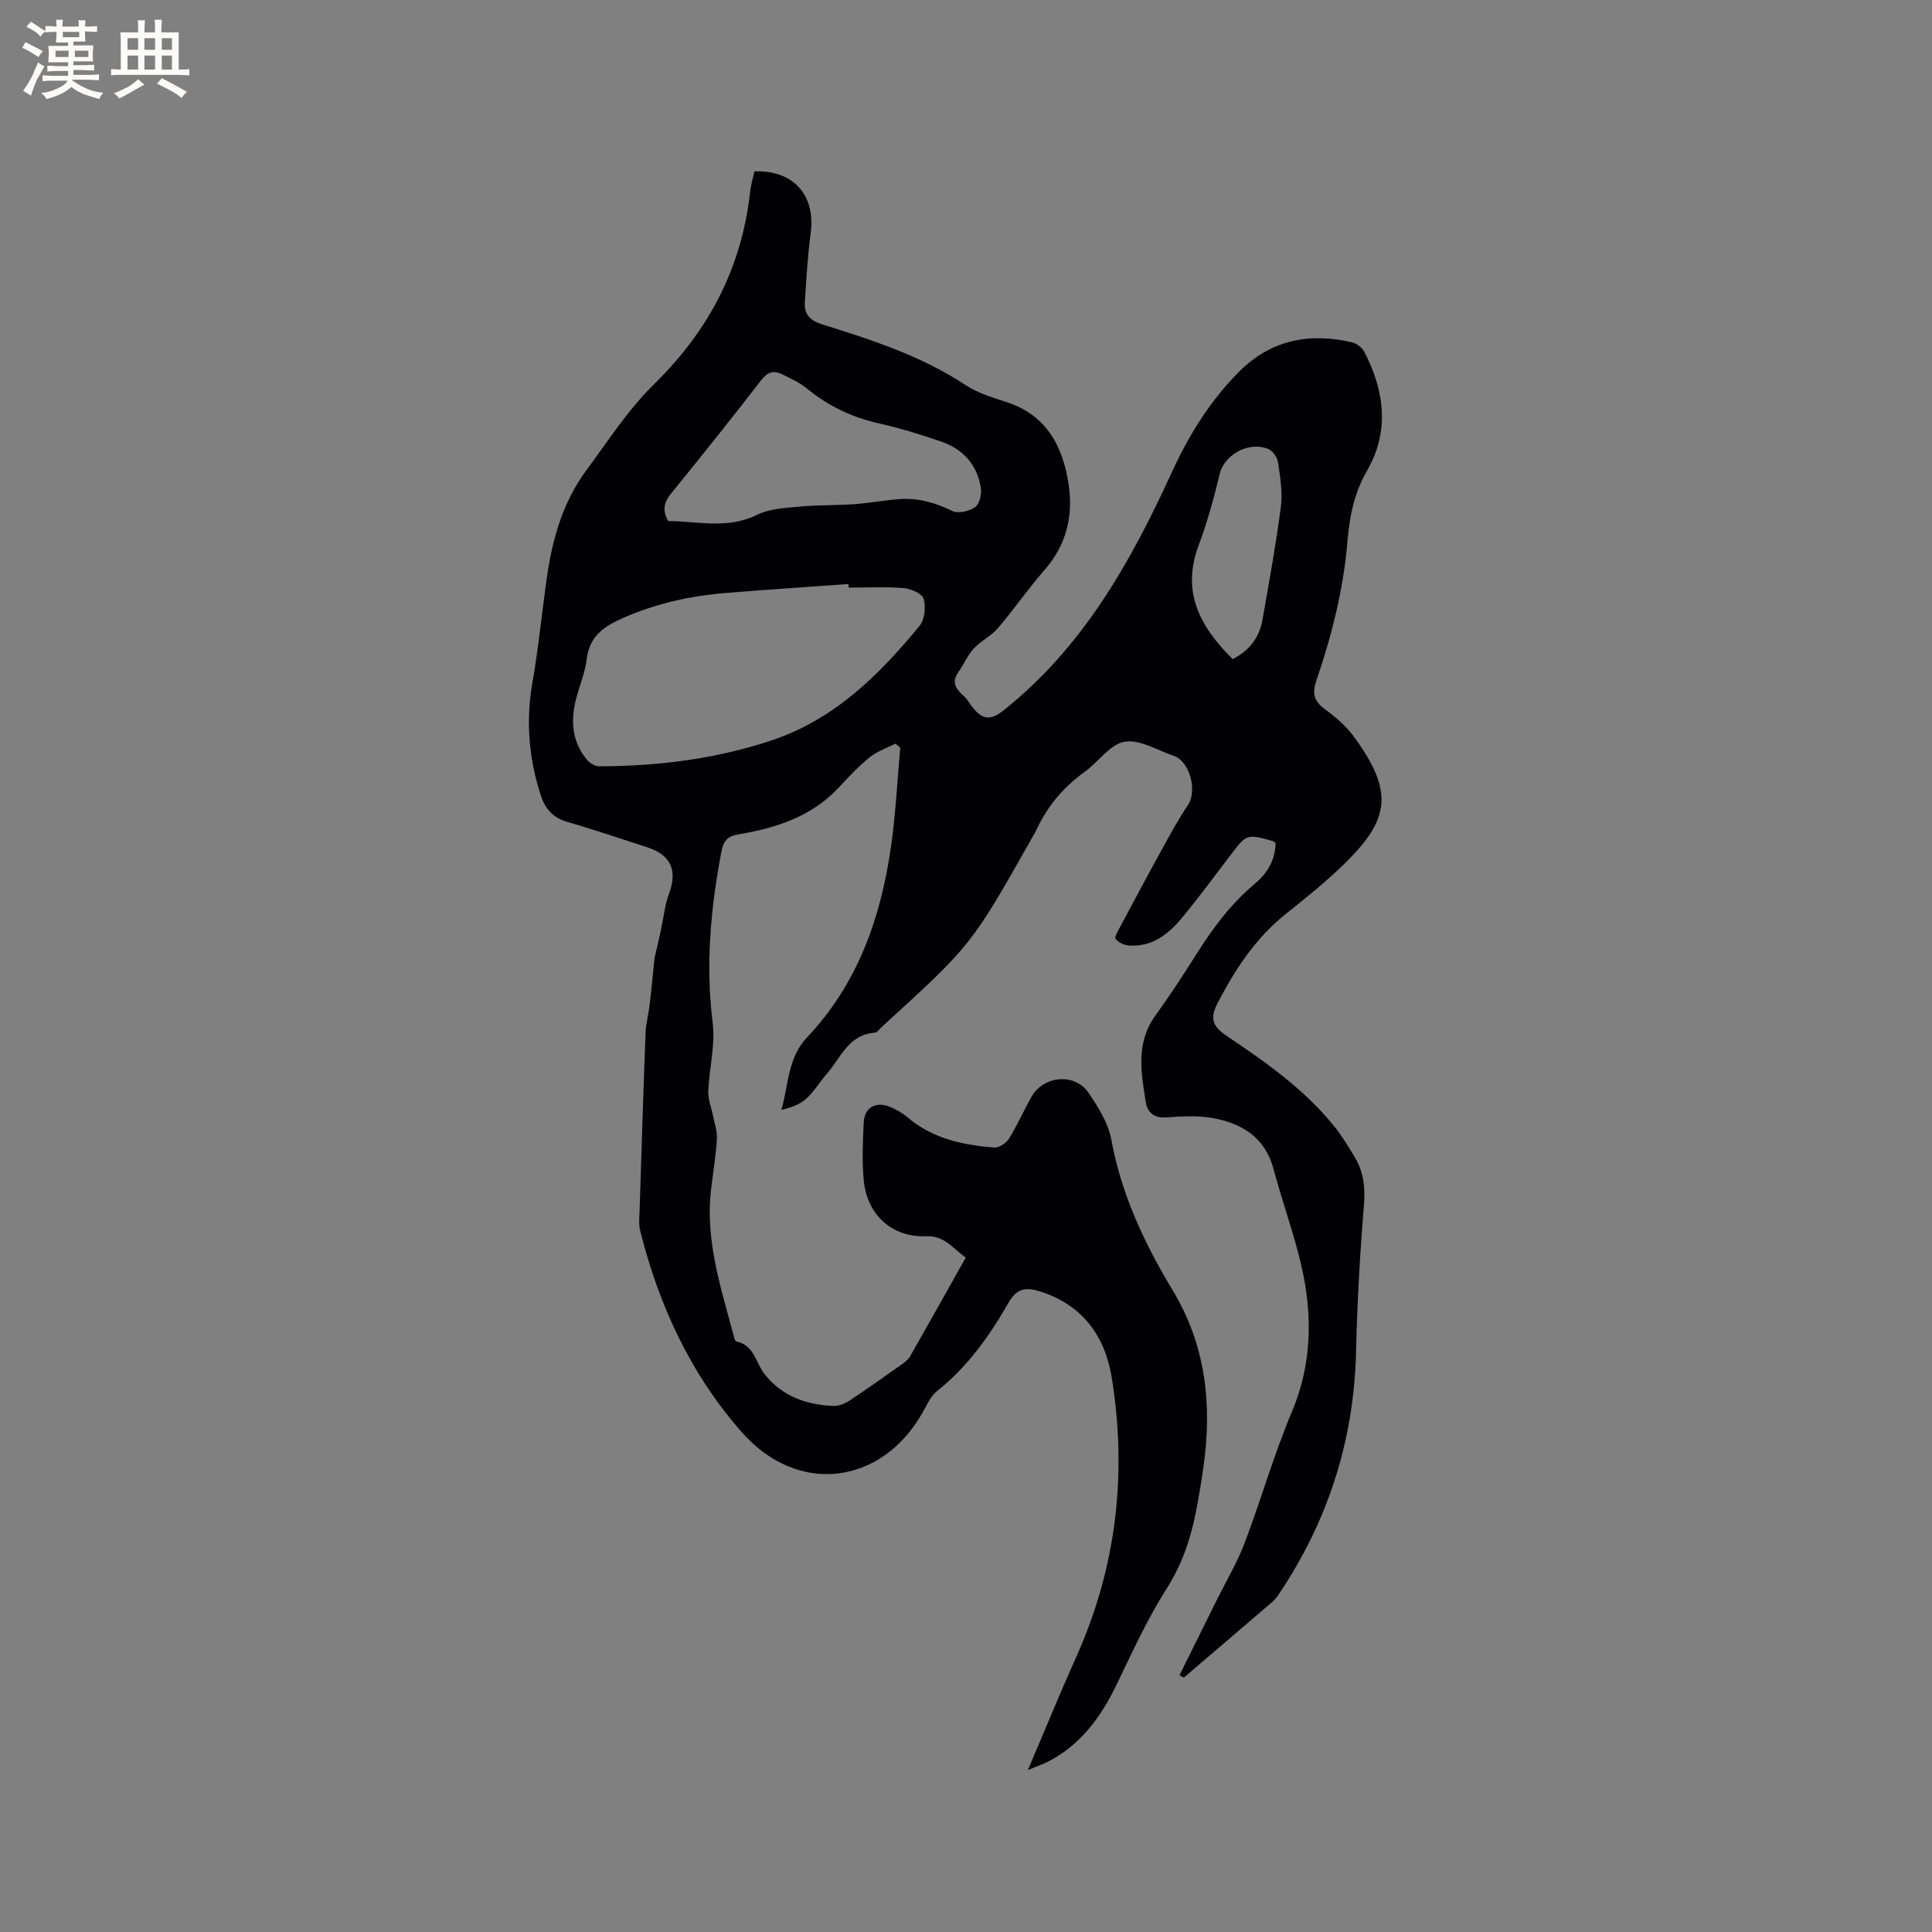 <svg enable-background="new 0 0 400 400" viewBox="0 0 400 400" xmlns="http://www.w3.org/2000/svg"><rect x="0" y="0" width="400" height="400" fill="#808080" stroke="none"/><path d="m135.53 198.28c.35-1.53.83-3.52 1.27-5.53.56-2.54.8-5.2 1.69-7.62 1.82-4.95.46-8.13-4.58-9.74-5.44-1.74-10.85-3.62-16.34-5.18-3-.85-4.66-2.66-5.58-5.47-2.52-7.69-3.15-15.45-1.75-23.48 1.26-7.2 1.96-14.49 2.99-21.72 1.13-7.94 3.28-15.56 8.12-22.1 4.52-6.12 8.71-12.65 14.1-17.93 11.31-11.09 18.12-24.09 19.85-39.8.16-1.45.6-2.86.9-4.23 8.08-.3 12.66 4.93 11.65 12.69-.63 4.81-.92 9.67-1.22 14.52-.15 2.42 1.16 3.7 3.57 4.46 10.31 3.22 20.57 6.53 29.72 12.58 2.51 1.66 5.58 2.57 8.49 3.52 8.4 2.74 11.73 9.36 12.87 17.26.92 6.37-.52 12.35-4.98 17.45-3.42 3.9-6.37 8.21-9.75 12.15-1.38 1.62-3.5 2.59-4.95 4.17-1.29 1.41-2.06 3.28-3.18 4.87-1.56 2.22-.38 3.62 1.24 5.06.7.62 1.13 1.53 1.73 2.27 2.12 2.64 3.76 2.66 6.36.61 16.44-13.04 26.34-30.69 34.86-49.31 3.56-7.78 8.02-14.95 14.11-20.99 6.53-6.47 14.48-7.96 23.21-5.91.97.23 2.09 1.11 2.55 1.99 4.2 8.08 5.23 16.49.55 24.58-2.73 4.72-3.65 9.68-4.07 14.81-.83 9.9-3.27 19.41-6.45 28.74-.9 2.64-.42 4.22 1.82 5.85 2.21 1.61 4.38 3.48 5.98 5.67 8.37 11.41 7.26 17.11-1.47 25.83-3.96 3.96-8.39 7.48-12.77 10.99-6.19 4.97-10.37 11.42-13.97 18.31-1.69 3.24-1.06 4.85 1.95 6.88 8.03 5.38 15.92 10.95 22.08 18.52 1.66 2.04 3.04 4.33 4.4 6.6 1.85 3.09 2.15 6.37 1.85 10.03-.83 10.01-1.39 20.06-1.62 30.1-.42 18.31-5.75 34.98-15.91 50.16-.41.61-.86 1.22-1.41 1.69-6.1 5.25-12.22 10.47-18.34 15.7-.3-.16-.6-.33-.9-.49 2.59-5.23 5.19-10.47 7.78-15.7 1.92-3.87 4.16-7.61 5.69-11.63 3.42-9 6.05-18.31 9.78-27.16 4.61-10.96 4.29-21.86 1.33-32.96-1.55-5.83-3.55-11.53-5.11-17.36-1.75-6.52-6.52-9.45-12.55-10.54-3.17-.57-6.52-.37-9.77-.14-2.49.17-3.8-1.17-4.11-3.08-.98-6.12-2.14-12.31 1.95-17.98 3.04-4.21 5.88-8.57 8.65-12.95 3.36-5.31 7.07-10.28 11.93-14.34 2.59-2.16 4.27-4.95 4.33-8.44-.24-.19-.39-.38-.57-.43-5.42-1.5-5.41-1.49-8.77 2.92-3.28 4.3-6.48 8.66-9.92 12.83-2.83 3.44-6.21 6.2-11.05 5.89-1-.07-2.23-.63-2.81-1.38-.3-.39.54-1.74.99-2.59 2.82-5.3 5.64-10.59 8.54-15.85 1.72-3.12 3.42-6.28 5.42-9.23 2.01-2.95.43-9.1-2.94-10.24-3.39-1.15-7.04-3.45-10.17-2.91-3 .52-5.39 4.17-8.22 6.21-4.4 3.18-7.77 7.13-10.02 12.05-.31.67-.72 1.3-1.08 1.94-12.4 21.94-12.4 21.94-30.95 38.85-.47.43-.94 1.15-1.45 1.19-5.46.4-7.04 5.24-9.94 8.55-1.46 1.67-2.62 3.65-4.24 5.12-1.31 1.19-3.11 1.83-5.14 2.31 1.5-5.25 1.31-10.79 5.3-15 10.49-11.07 15.28-24.74 17.39-39.48.97-6.78 1.3-13.66 1.92-20.49-.33-.29-.65-.57-.98-.86-1.81.92-3.82 1.59-5.37 2.84-2.3 1.85-4.34 4.05-6.36 6.22-5.65 6.08-13.02 8.42-20.86 9.74-2.16.36-3.03 1.29-3.47 3.6-2.23 11.72-3.29 23.4-1.8 35.36.58 4.63-.72 9.47-.91 14.23-.07 1.66.65 3.36.98 5.04.31 1.61.91 3.24.81 4.83-.22 3.55-.82 7.07-1.23 10.61-1.17 10.28 1.96 19.91 4.57 29.61.16.6.35 1.62.68 1.69 3.74.79 4.01 4.44 5.86 6.79 3.57 4.53 8.61 6.35 14.23 6.56 1.07.04 2.32-.43 3.24-1.03 3.8-2.51 7.51-5.16 11.23-7.79.58-.41 1.15-.97 1.5-1.59 3.82-6.71 7.59-13.45 11.44-20.31-2.65-1.85-4.37-4.56-8.18-4.41-7.03.28-12.22-4.36-12.93-11.5-.4-3.97-.2-8.03-.02-12.03.14-3.15 2.55-4.49 5.51-3.22 1.25.54 2.51 1.22 3.53 2.1 5.18 4.44 11.46 5.76 17.96 6.29.99.08 2.49-.89 3.06-1.8 1.73-2.78 3.05-5.81 4.65-8.67 2.51-4.47 9.05-5.04 11.88-.82 1.97 2.94 4.05 6.22 4.67 9.6 2.07 11.37 6.86 21.55 12.73 31.28 6.8 11.28 8.15 23.43 6.4 36.16-.46 3.36-1.02 6.71-1.68 10.03-1.12 5.62-2.98 10.84-6.15 15.81-4.02 6.31-7.09 13.23-10.39 19.98-3.2 6.54-7.36 12.13-13.97 15.55-1.09.56-2.27.95-4.21 1.76 3.53-8.27 6.62-15.86 9.98-23.34 8.38-18.63 10.63-38.09 7.35-58.09-1.39-8.5-6.16-15.01-14.96-17.71-2.7-.83-4.64-.63-6.29 2.24-3.96 6.91-8.52 13.39-14.88 18.43-1.33 1.05-2.11 2.87-2.99 4.43-8.53 15.1-25.82 17.2-37.34 4.2-10.66-12.05-17.25-26.3-21.14-41.84-.33-1.3-.17-2.74-.12-4.11.39-12.29.77-24.58 1.24-36.87.07-1.89.6-3.76.82-5.65.38-3.13.67-6.29 1.05-9.88zm40.18-76.62c-.02-.25-.03-.5-.05-.75-8.43.61-16.86 1.17-25.28 1.85-7.43.6-14.61 2.19-21.48 5.23-3.86 1.71-6.87 3.75-7.42 8.44-.33 2.8-1.5 5.5-2.21 8.27-1.15 4.52-.87 8.85 2.25 12.59.59.7 1.69 1.38 2.55 1.37 12.13-.05 24.03-1.49 35.62-5.35 13.05-4.34 22.29-13.52 30.7-23.74 1.06-1.29 1.33-3.89.85-5.57-.31-1.08-2.61-2.11-4.1-2.24-3.78-.31-7.61-.1-11.43-.1zm-37.37-13.78c6.12.02 12.26 1.74 18.35-1.27 2.6-1.29 5.86-1.44 8.85-1.72 3.77-.36 7.59-.24 11.37-.51 3.1-.22 6.17-.81 9.27-1.04 3.88-.3 7.44.72 10.97 2.45 1.22.6 3.54.06 4.76-.81.91-.64 1.37-2.72 1.16-4.01-.77-4.79-3.72-8.03-8.27-9.57-4.2-1.43-8.45-2.77-12.78-3.73-5.6-1.25-10.54-3.61-14.97-7.24-1.52-1.25-3.4-2.09-5.19-2.97-1.73-.86-2.99-.4-4.26 1.25-6.09 7.87-12.3 15.65-18.58 23.37-1.44 1.76-2.03 3.37-.68 5.8zm116.87 28.59c3.45-1.76 5.52-4.47 6.16-8.1 1.38-7.81 2.8-15.61 3.82-23.47.39-2.98-.14-6.12-.58-9.14-.15-1.05-1.12-2.46-2.05-2.82-4.42-1.7-9.18 1.56-10.02 5.1-1.19 5.04-2.58 10.07-4.39 14.91-3.66 9.79.47 16.97 7.06 23.52z" fill="#010103"/><g fill="#fcfbfa"><path d="m6.8 9.5c.6.3 1.3.7 2.1 1.1-.4.4-.7.8-.9 1.2-.7-.4-1.3-.8-1.8-1.1s-1.1-.6-1.6-.8c.2-.4.5-.8.7-1.2.4.2.8.5 1.5.8zm.9 6.9c-.3.6-.5 1.1-.7 1.7s-.4 1.1-.6 1.7c-.6-.4-1.1-.7-1.6-1 .7-1 1.2-1.8 1.5-2.4.3-.5.6-1.1.8-1.7.3-.6.5-1.2.8-1.8.3.3.8.6 1.3.8-.7 1.3-1.2 2.2-1.5 2.7zm.1-11c.4.3 1 .7 1.7 1.1-.5.2-.8.6-1.1 1.1-.5-.6-1-1-1.4-1.2s-.9-.6-1.5-.8c.2-.4.5-.7.9-1.1.5.3.9.6 1.4.9zm10.5 13.1c1 .4 2 .6 3.1.7-.4.4-.7.8-.8 1.3-.9-.2-1.9-.6-3-.9-1-.4-2-.9-2.8-1.6-.5.4-1.1.9-1.9 1.3s-1.9.9-3.3 1.2c-.1-.3-.5-.8-1.1-1.3 1 0 2.1-.3 3.2-.8 1.2-.5 1.9-1 2.3-1.7h-3.2c-.4 0-1 0-2 .1v-1.2c1 0 1.7.1 2 .1h3.3v-1h-2.3c-.2 0-.9 0-2 .1v-1.2c1.2 0 1.9.1 2 .1h2.3v-.8h-4.1c0-.7.1-1.2.1-1.6 0-.5 0-1.1-.1-1.8h4.1v-.7h-2.5c0-.6.1-1.1.1-1.6v-.6h-.5c-.4 0-1 0-1.8.1v-1.3c1.2 0 1.9.1 2.1.1h.2c0-.3 0-.8-.1-1.4h1.4c0 .6-.1 1-.1 1.4h3.4c0-.4 0-.8-.1-1.3h1.5c0 .4-.1.9-.1 1.3.7 0 1.5 0 2.5-.1v1.2c-1 0-1.8-.1-2.5-.1v.6c0 .3 0 .8.1 1.5h-2.5v.8h4.1c0 .7-.1 1.3-.1 1.8s0 1 .1 1.5h-4.1v.8h1.4c.8 0 1.8 0 2.9-.1v1.2c-1 0-1.9-.1-2.8-.1h-1.5v1h3.2c.3 0 1 0 2.1-.1v1.2c-1.1 0-1.8-.1-2.1-.1h-3.4l-.1.1c1.4 1 2.4 1.5 3.4 1.9zm-4.1-6.7v-1.3h-2.7v1.3zm2.2-4.1v-1.1h-3.4v1.1zm1.9 4.1v-1.3h-2.8v1.3z"/><path d="m37 6.7v2.3 5.4c1 0 1.8 0 2.2-.1v1.3c-.6 0-1.5-.1-2.5-.1h-11.9c-.7 0-1.3 0-1.8.1v-1.3c.5 0 1.1.1 2 .1v-5.2c0-1 0-1.8-.1-2.5h3.7c0-1.3 0-2.1-.1-2.5h1.5c0 .4-.1 1.3-.1 2.5h2.2c0-1.2 0-2.1-.1-2.6h1.5c0 .4-.1 1.3-.1 2.6zm-12.3 13.7c-.3-.4-.7-.8-1.1-1.1 1.1-.4 2.1-.9 2.9-1.3.8-.5 1.5-1 2.1-1.6.4.4.9.8 1.3 1.1-2.5 1.4-4.2 2.4-5.2 2.9zm3.9-10.1v-2.4h-2.2v2.4zm0 4.1v-2.9h-2.2v2.9zm3.5-4.1v-2.4h-2.2v2.4zm0 4.1v-2.9h-2.2v2.9zm.4 2.9 1-1.1c.6.3 1.4.7 2.5 1.3s2 1.1 2.7 1.5c-.4.4-.8.8-1.1 1.3-.8-.8-2.5-1.7-5.1-3zm3.1-7v-2.4h-2.1v2.4zm0 4.1v-2.9h-2.1v2.9z"/></g></svg>